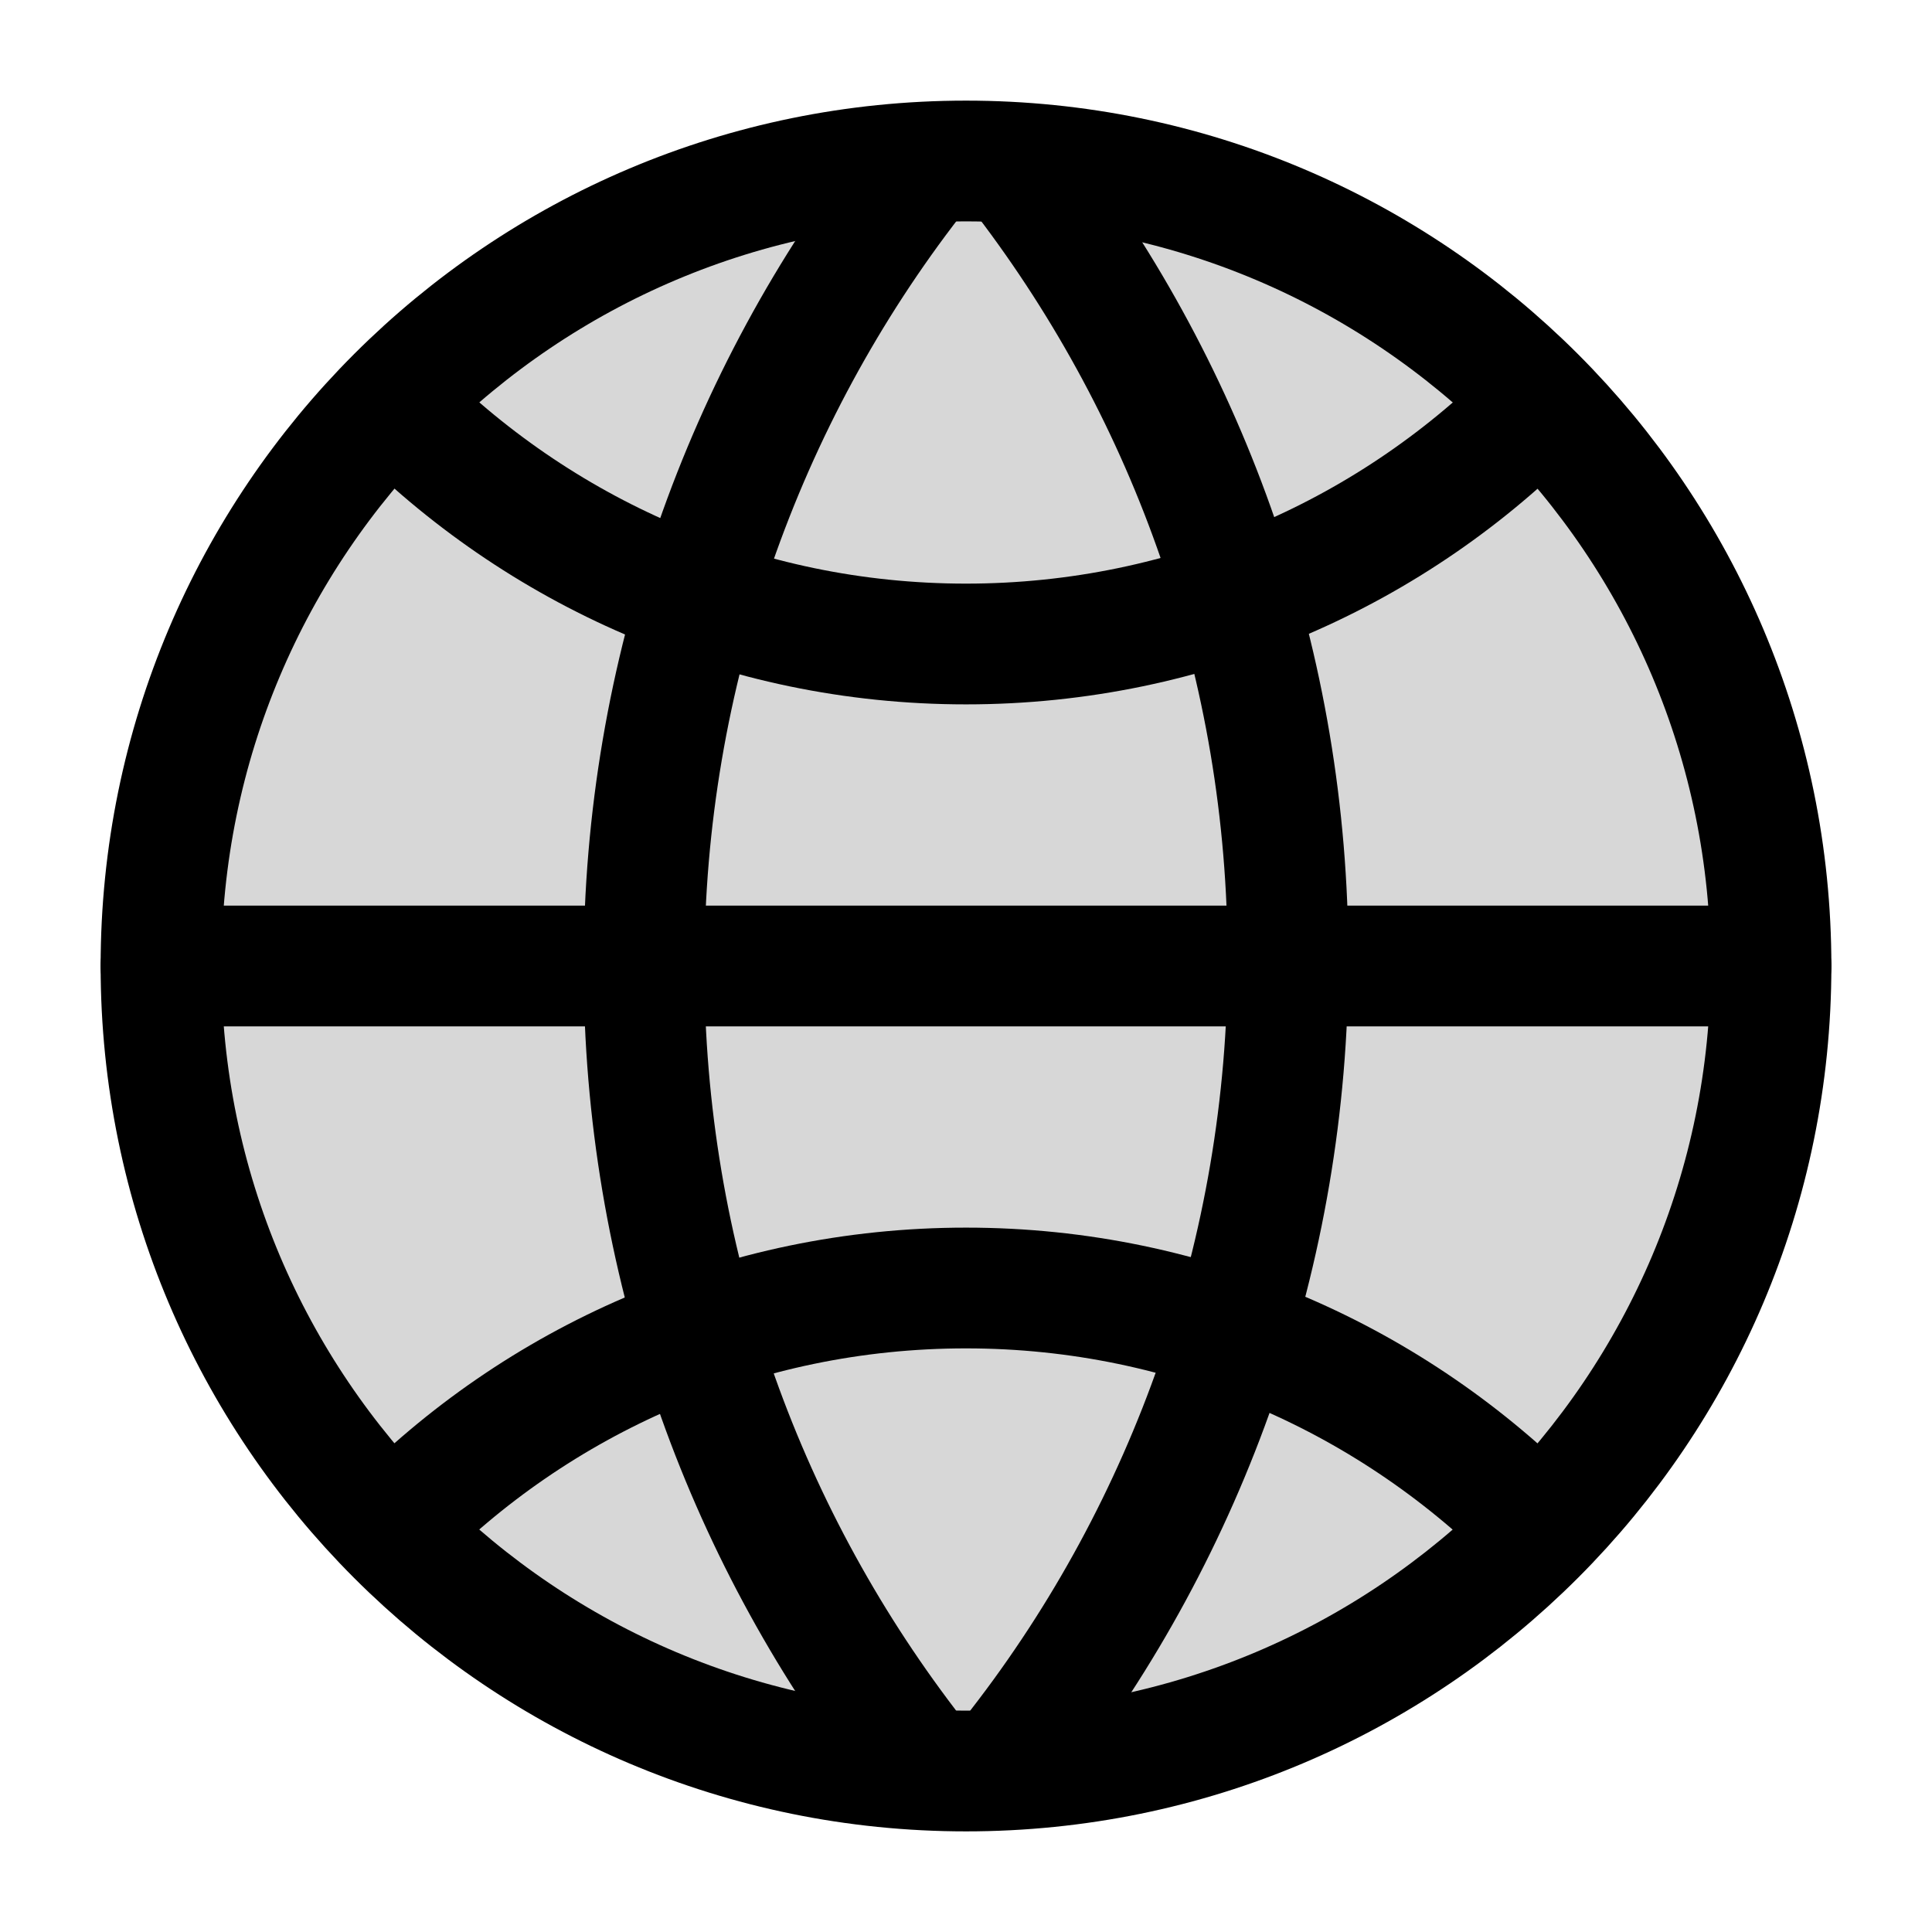 <svg width="24" height="24" viewBox="0 0 24 24" fill="none" xmlns="http://www.w3.org/2000/svg">
<path d="M12 22C17.523 22 22 17.523 22 12C22 6.477 17.523 2 12 2C6.477 2 2 6.477 2 12C2 17.523 6.477 22 12 22Z" fill="black" fill-opacity="0.16" stroke="black" stroke-width="1.5" stroke-miterlimit="10"/>
<path d="M11.27 21.69C9.22 19 8 15.64 8 12C8 8.36 9.24 4.93 11.34 2.22" stroke="black" stroke-width="1.5" stroke-miterlimit="10" stroke-linecap="round"/>
<path d="M12.73 2.22C14.78 4.91 16 8.27 16 11.91C16 15.55 14.76 18.98 12.66 21.69" stroke="black" stroke-width="1.5" stroke-miterlimit="10" stroke-linecap="round"/>
<path d="M19.14 19C17.32 17.15 14.8 16 12 16C9.2 16 6.67 17.15 4.86 19M19.14 5C17.33 6.85 14.8 8 12 8C9.2 8 6.68 6.85 4.86 5" stroke="black" stroke-width="1.5" stroke-miterlimit="10"/>
<path d="M2 12H22" stroke="black" stroke-width="1.5" stroke-miterlimit="10" stroke-linecap="round"/>
</svg>
